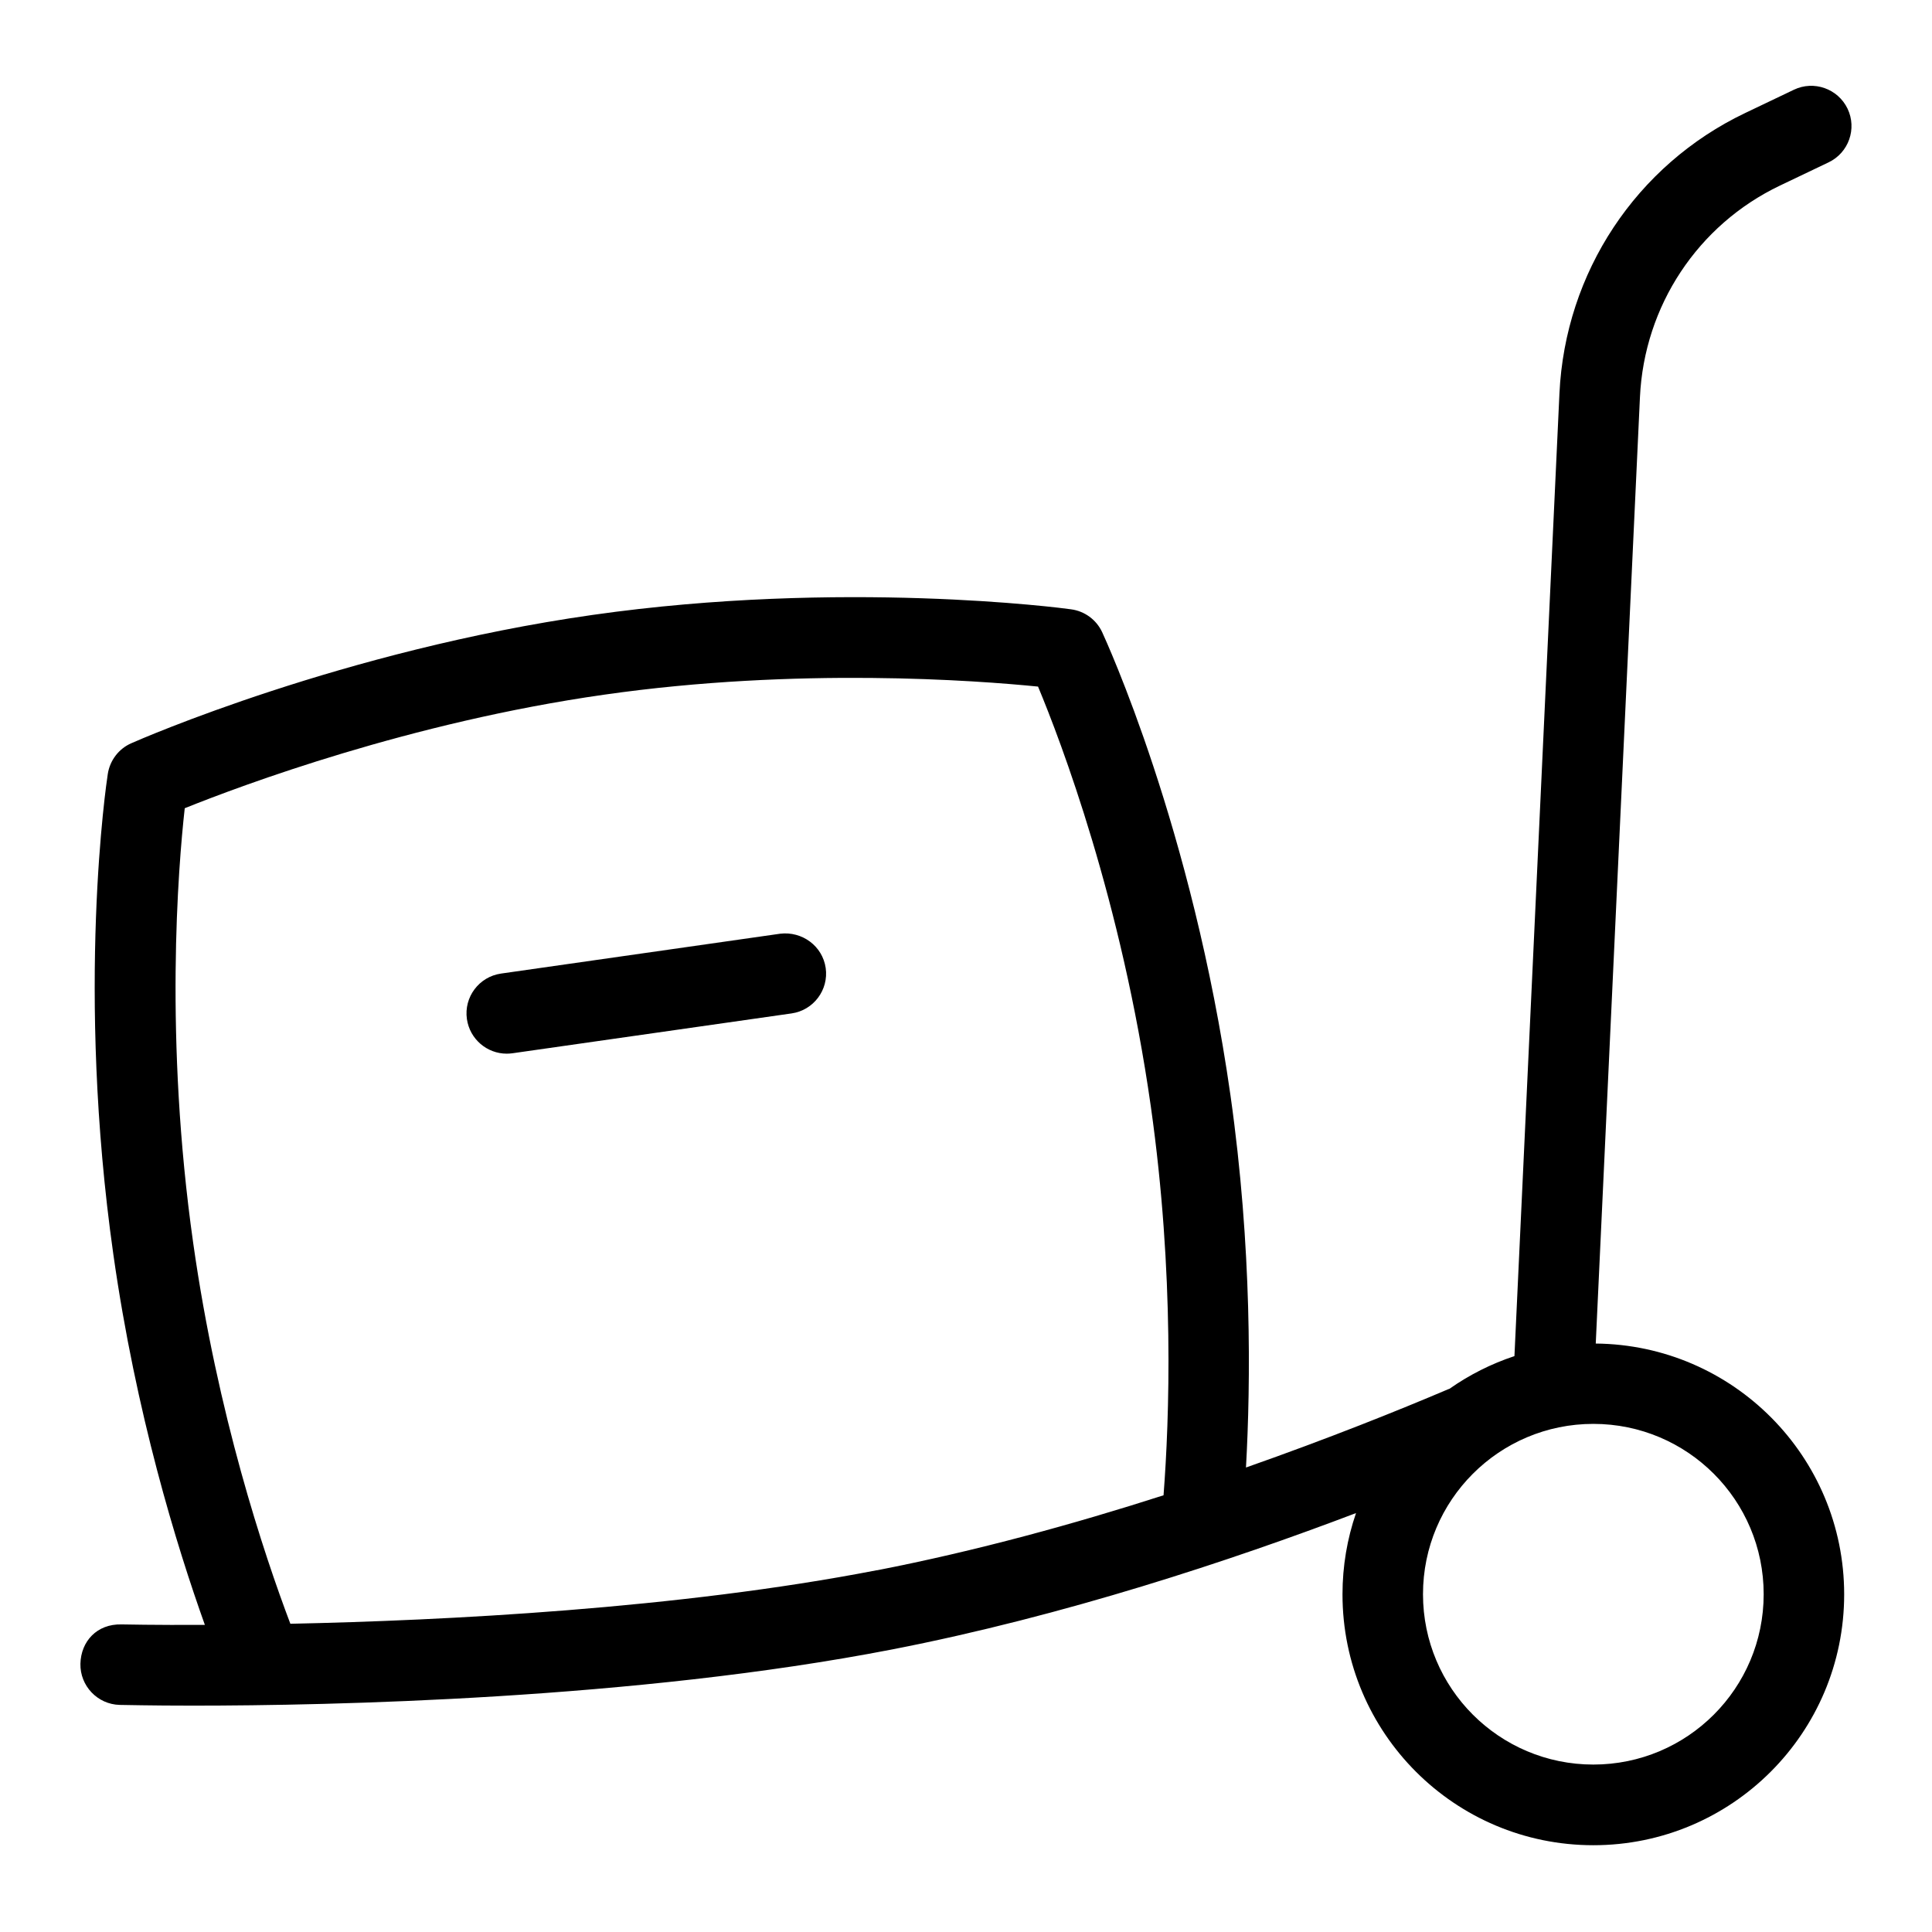 <?xml version="1.0" encoding="UTF-8"?>
<svg xmlns="http://www.w3.org/2000/svg" id="Layer_1" data-name="Layer 1" viewBox="0 0 24 24">
  <path d="M19.823,16.689l.549-11.755c.053-1.134,.719-2.141,1.738-2.628l.605-.289c.25-.119,.355-.418,.236-.667-.12-.249-.419-.354-.667-.235l-.605,.289c-1.353,.646-2.236,1.98-2.307,3.483l-.559,11.959c-.29,.096-.562,.234-.807,.406-.006,.002-.011,.004-.017,.006-.611,.26-1.484,.611-2.511,.972,.059-1.055,.076-2.728-.193-4.626-.472-3.319-1.549-5.653-1.594-5.752-.072-.154-.218-.261-.387-.283-.114-.017-2.841-.372-5.944,.07-3.097,.441-5.623,1.547-5.729,1.594-.156,.068-.266,.213-.292,.382-.017,.107-.398,2.675,.069,5.967,.28,1.977,.786,3.622,1.137,4.603-.635,.003-1.02-.006-1.034-.006-.309-.008-.505,.212-.512,.488-.006,.275,.212,.505,.488,.512,.052,0,.38,.009,.907,.009,1.706,0,5.494-.078,8.688-.698,2.139-.416,4.223-1.109,5.763-1.694-.109,.317-.168,.656-.168,1.01,0,1.721,1.395,3.116,3.116,3.116s3.116-1.395,3.116-3.116c0-1.711-1.38-3.1-3.087-3.116Zm-8.931,2.817c-2.468,.479-5.37,.625-7.285,.665-.329-.869-.905-2.596-1.207-4.73-.36-2.537-.187-4.666-.105-5.401,.71-.285,2.799-1.067,5.207-1.41,2.408-.345,4.632-.177,5.393-.101,.283,.679,1.038,2.659,1.401,5.216,.295,2.081,.231,3.881,.158,4.83-1.102,.354-2.323,.691-3.561,.932Zm8.901,2.414c-1.169,0-2.116-.947-2.116-2.116s.947-2.116,2.116-2.116,2.116,.947,2.116,2.116-.947,2.116-2.116,2.116Z"/>
  <path d="M9.691,11.599l-3.467,.495c-.273,.039-.463,.292-.424,.565,.036,.25,.25,.43,.495,.43,.023,0,.047-.002,.071-.005l3.467-.495c.273-.039,.463-.292,.424-.565-.04-.274-.294-.458-.566-.425Z"/>
</svg>
